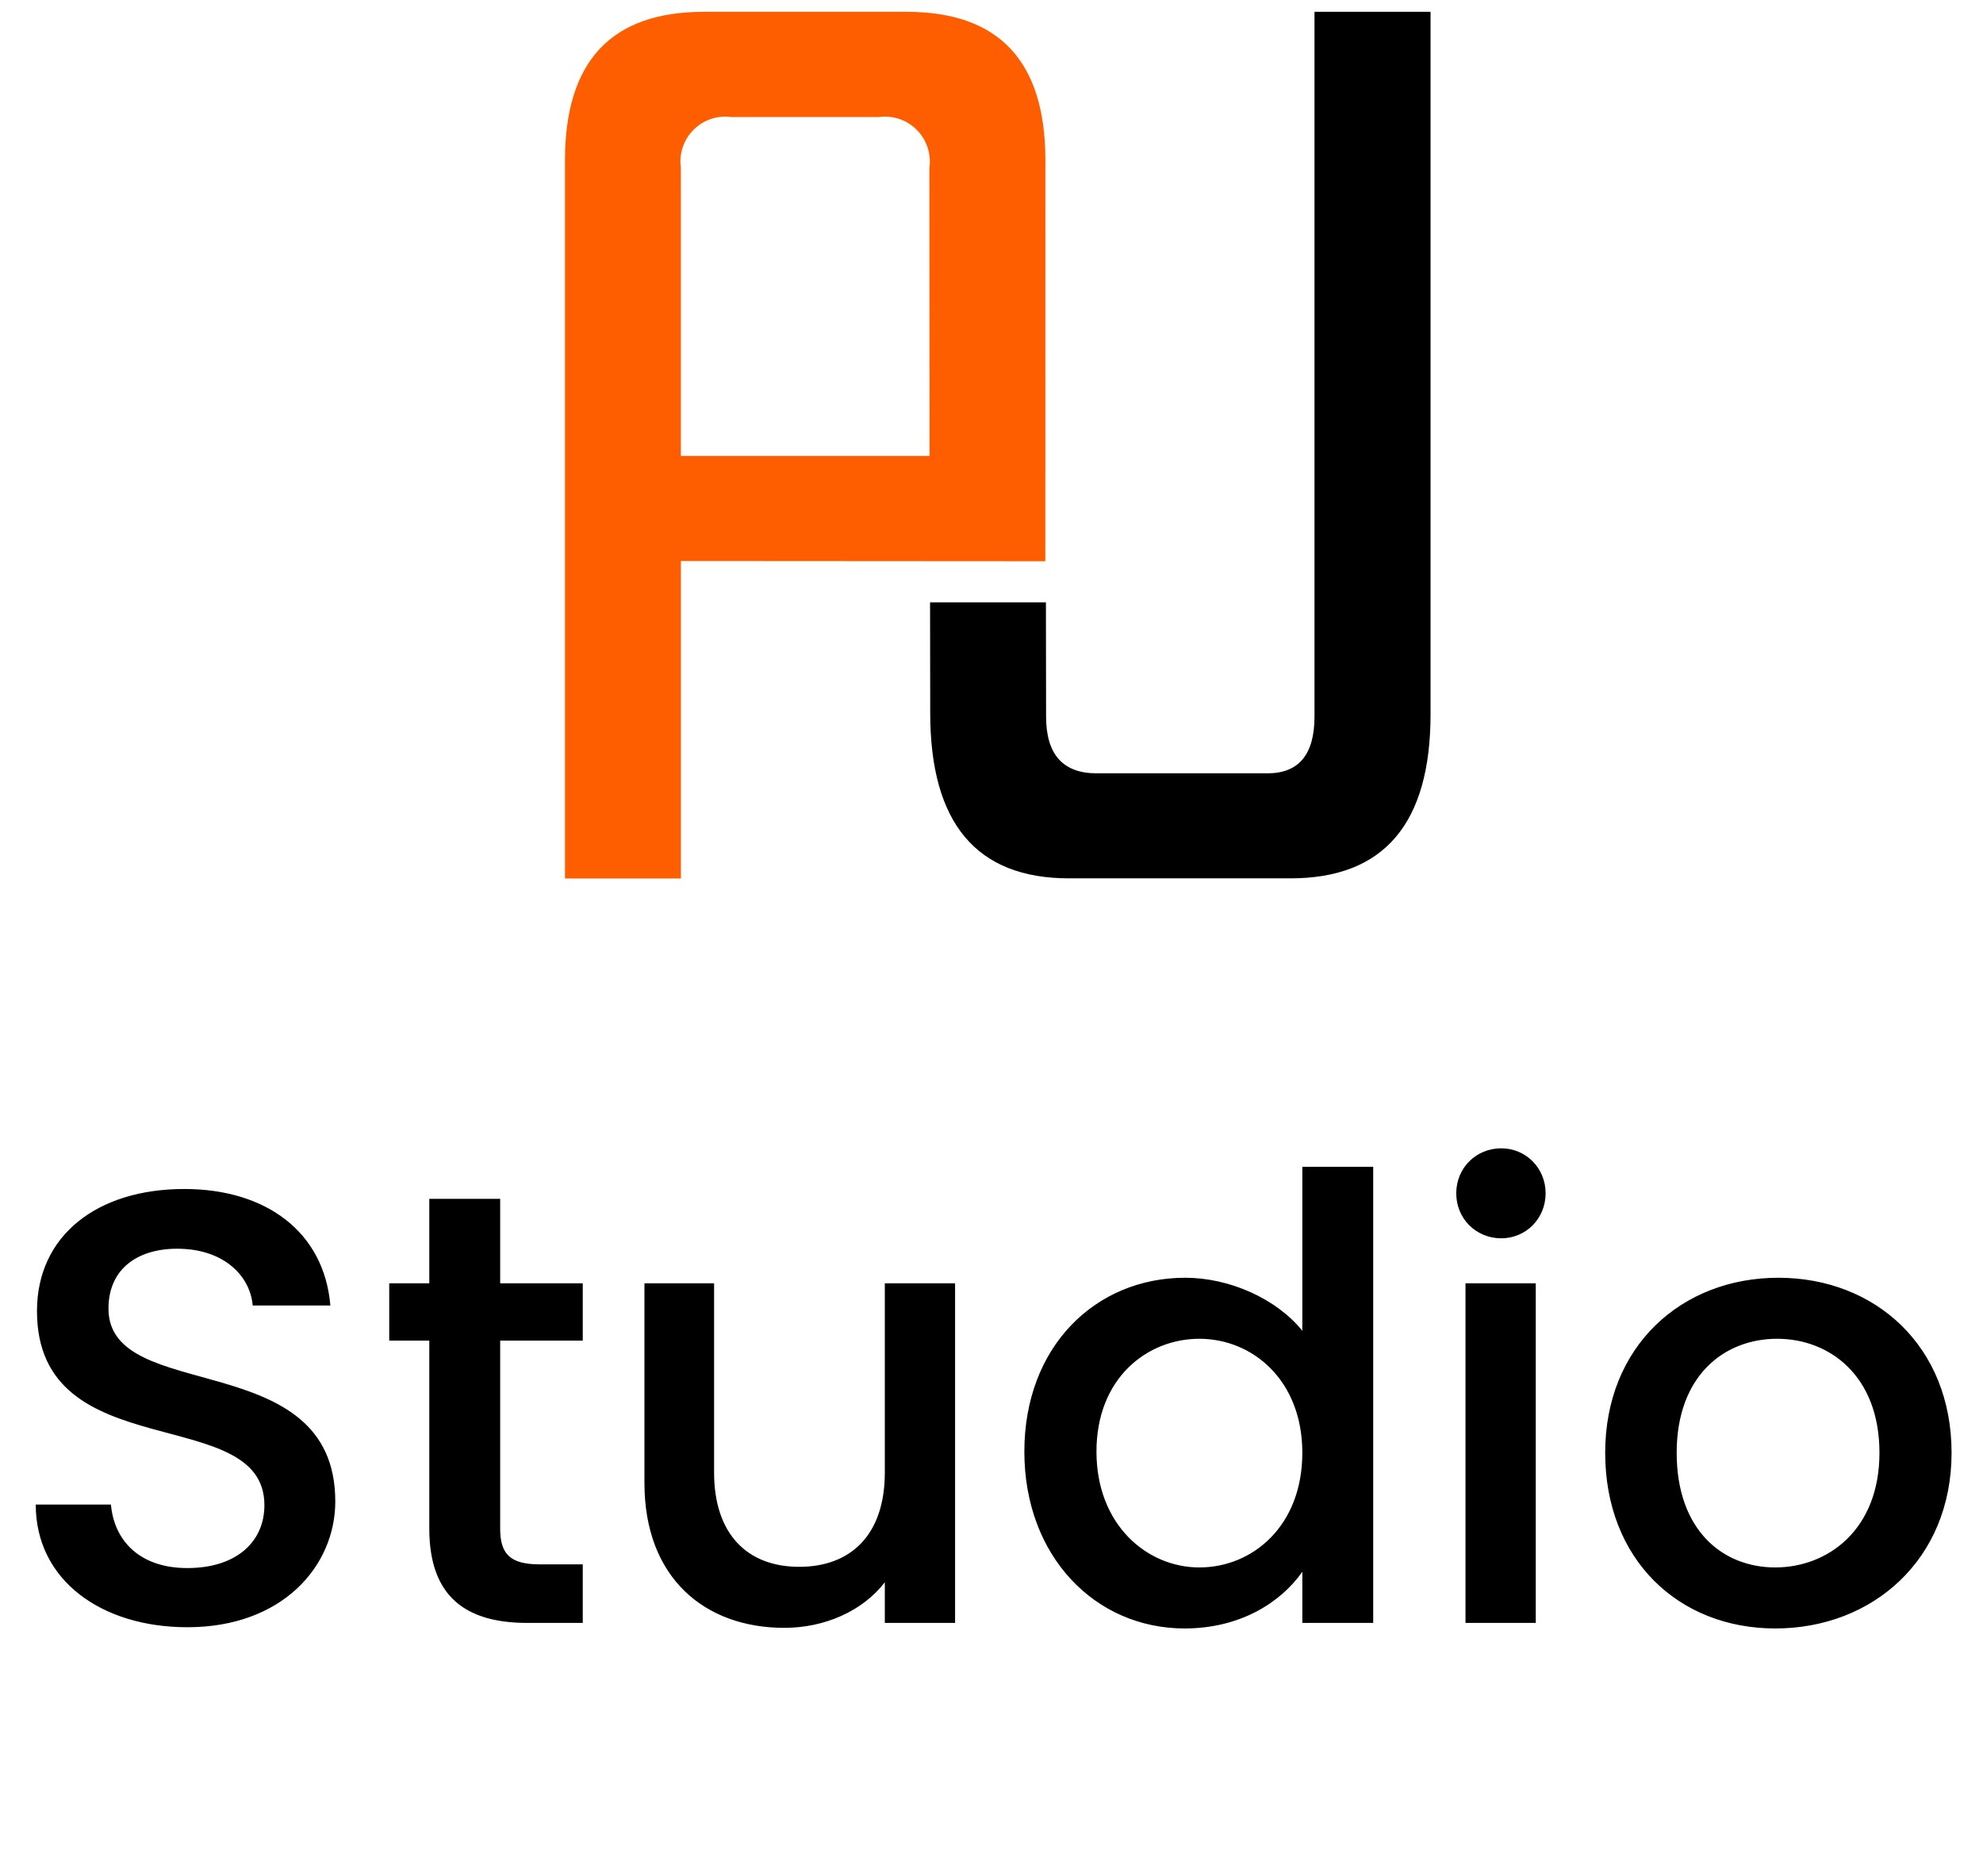 <svg width="74" height="70" viewBox="0 0 74 70" fill="none" xmlns="http://www.w3.org/2000/svg">
<path d="M39.011 5.981C39.011 2.288 37.285 0.441 33.832 0.441H26.263C22.81 0.441 21.083 2.288 21.084 5.981V32.781H25.409V20.934L39.009 20.943L39.011 5.981ZM34.687 17.015H25.408V6.255C25.372 5.999 25.396 5.738 25.479 5.493C25.561 5.247 25.699 5.025 25.882 4.842C26.064 4.659 26.287 4.521 26.533 4.439C26.778 4.356 27.039 4.332 27.295 4.368H32.795C33.051 4.332 33.312 4.356 33.557 4.439C33.803 4.521 34.025 4.659 34.208 4.842C34.391 5.025 34.529 5.247 34.611 5.493C34.694 5.738 34.718 5.999 34.682 6.255L34.687 17.015Z" fill="#FF5E00"/>
<path d="M21.574 32.288V5.978C21.465 4.604 21.88 3.239 22.736 2.158C23.206 1.72 23.762 1.384 24.369 1.172C24.977 0.961 25.621 0.878 26.262 0.929H33.831C34.472 0.878 35.116 0.961 35.723 1.172C36.33 1.384 36.887 1.72 37.357 2.158C38.213 3.239 38.629 4.603 38.52 5.978V20.449L24.92 20.44V32.286L21.574 32.288ZM27.298 3.869C26.976 3.832 26.65 3.868 26.344 3.974C26.038 4.081 25.76 4.255 25.53 4.484C25.301 4.714 25.127 4.992 25.02 5.298C24.914 5.604 24.878 5.93 24.915 6.252V17.508H35.178V6.249C35.215 5.927 35.179 5.601 35.073 5.295C34.966 4.989 34.792 4.711 34.562 4.481C34.333 4.252 34.055 4.078 33.749 3.971C33.443 3.865 33.117 3.829 32.795 3.866L27.298 3.869Z" fill="#FF5E00"/>
<path d="M49.053 0.441V26.741C49.053 28.152 48.468 28.858 47.297 28.857H40.924C39.666 28.857 39.037 28.152 39.037 26.741L39.031 22.478H34.707L34.713 26.605C34.713 30.719 36.439 32.776 39.892 32.776H48.16C51.643 32.776 53.384 30.734 53.384 26.65V0.441H49.053Z" fill="url(#paint0_linear_106_172)"/>
<path d="M39.885 32.288C39.236 32.341 38.584 32.245 37.977 32.008C37.371 31.772 36.826 31.4 36.385 30.921C35.504 29.663 35.087 28.138 35.205 26.607L35.2 22.972H38.542L38.547 26.747C38.547 28.428 39.394 29.353 40.93 29.353H47.303C48.142 29.353 49.55 29.014 49.55 26.747V0.935H52.891V26.656C53.008 28.176 52.587 29.69 51.702 30.931C51.252 31.41 50.699 31.781 50.085 32.016C49.471 32.251 48.812 32.345 48.157 32.29L39.885 32.288Z" fill="url(#paint1_linear_106_172)"/>
<path d="M12.512 56.029C12.512 50.187 4.048 52.441 4.048 48.83C4.048 47.289 5.221 46.553 6.739 46.599C8.395 46.645 9.338 47.634 9.43 48.715H12.328C12.098 45.978 9.936 44.368 6.877 44.368C3.611 44.368 1.38 46.116 1.38 48.922C1.38 54.81 9.867 52.303 9.867 56.167C9.867 57.524 8.832 58.513 6.992 58.513C5.175 58.513 4.255 57.455 4.14 56.144H1.334C1.334 58.973 3.795 60.721 6.992 60.721C10.557 60.721 12.512 58.421 12.512 56.029ZM16.02 57.041C16.02 59.617 17.423 60.56 19.677 60.56H21.747V58.375H20.137C19.033 58.375 18.665 57.984 18.665 57.041V50.026H21.747V47.887H18.665V44.736H16.02V47.887H14.525V50.026H16.02V57.041ZM35.641 47.887H33.019V54.948C33.019 57.271 31.753 58.467 29.822 58.467C27.913 58.467 26.648 57.271 26.648 54.948V47.887H24.049V55.339C24.049 58.881 26.302 60.744 29.27 60.744C30.765 60.744 32.191 60.123 33.019 59.042V60.56H35.641V47.887ZM38.226 54.166C38.226 58.076 40.871 60.767 44.206 60.767C46.276 60.767 47.794 59.801 48.599 58.651V60.56H51.244V43.54H48.599V49.658C47.633 48.462 45.885 47.68 44.229 47.68C40.871 47.68 38.226 50.256 38.226 54.166ZM48.599 54.212C48.599 56.949 46.736 58.49 44.758 58.49C42.803 58.49 40.917 56.903 40.917 54.166C40.917 51.429 42.803 49.957 44.758 49.957C46.736 49.957 48.599 51.498 48.599 54.212ZM54.688 60.56H57.31V47.887H54.688V60.56ZM56.022 46.208C56.942 46.208 57.678 45.472 57.678 44.529C57.678 43.586 56.942 42.85 56.022 42.85C55.079 42.85 54.343 43.586 54.343 44.529C54.343 45.472 55.079 46.208 56.022 46.208ZM72.827 54.212C72.827 50.233 69.975 47.68 66.364 47.68C62.753 47.68 59.901 50.233 59.901 54.212C59.901 58.191 62.638 60.767 66.249 60.767C69.883 60.767 72.827 58.191 72.827 54.212ZM62.569 54.212C62.569 51.337 64.34 49.957 66.318 49.957C68.273 49.957 70.136 51.337 70.136 54.212C70.136 57.087 68.204 58.49 66.249 58.49C64.271 58.49 62.569 57.087 62.569 54.212Z" fill="black"/>
<defs>
<linearGradient id="paint0_linear_106_172" x1="63.768" y1="-6.414" x2="20.484" y2="7.083" gradientUnits="userSpaceOnUse">
<stop/>
<stop offset="0.5"/>
<stop offset="1"/>
</linearGradient>
<linearGradient id="paint1_linear_106_172" x1="62.765" y1="-5.716" x2="21.53" y2="6.863" gradientUnits="userSpaceOnUse">
<stop/>
<stop offset="0.5"/>
<stop offset="1"/>
</linearGradient>
</defs>
</svg>
